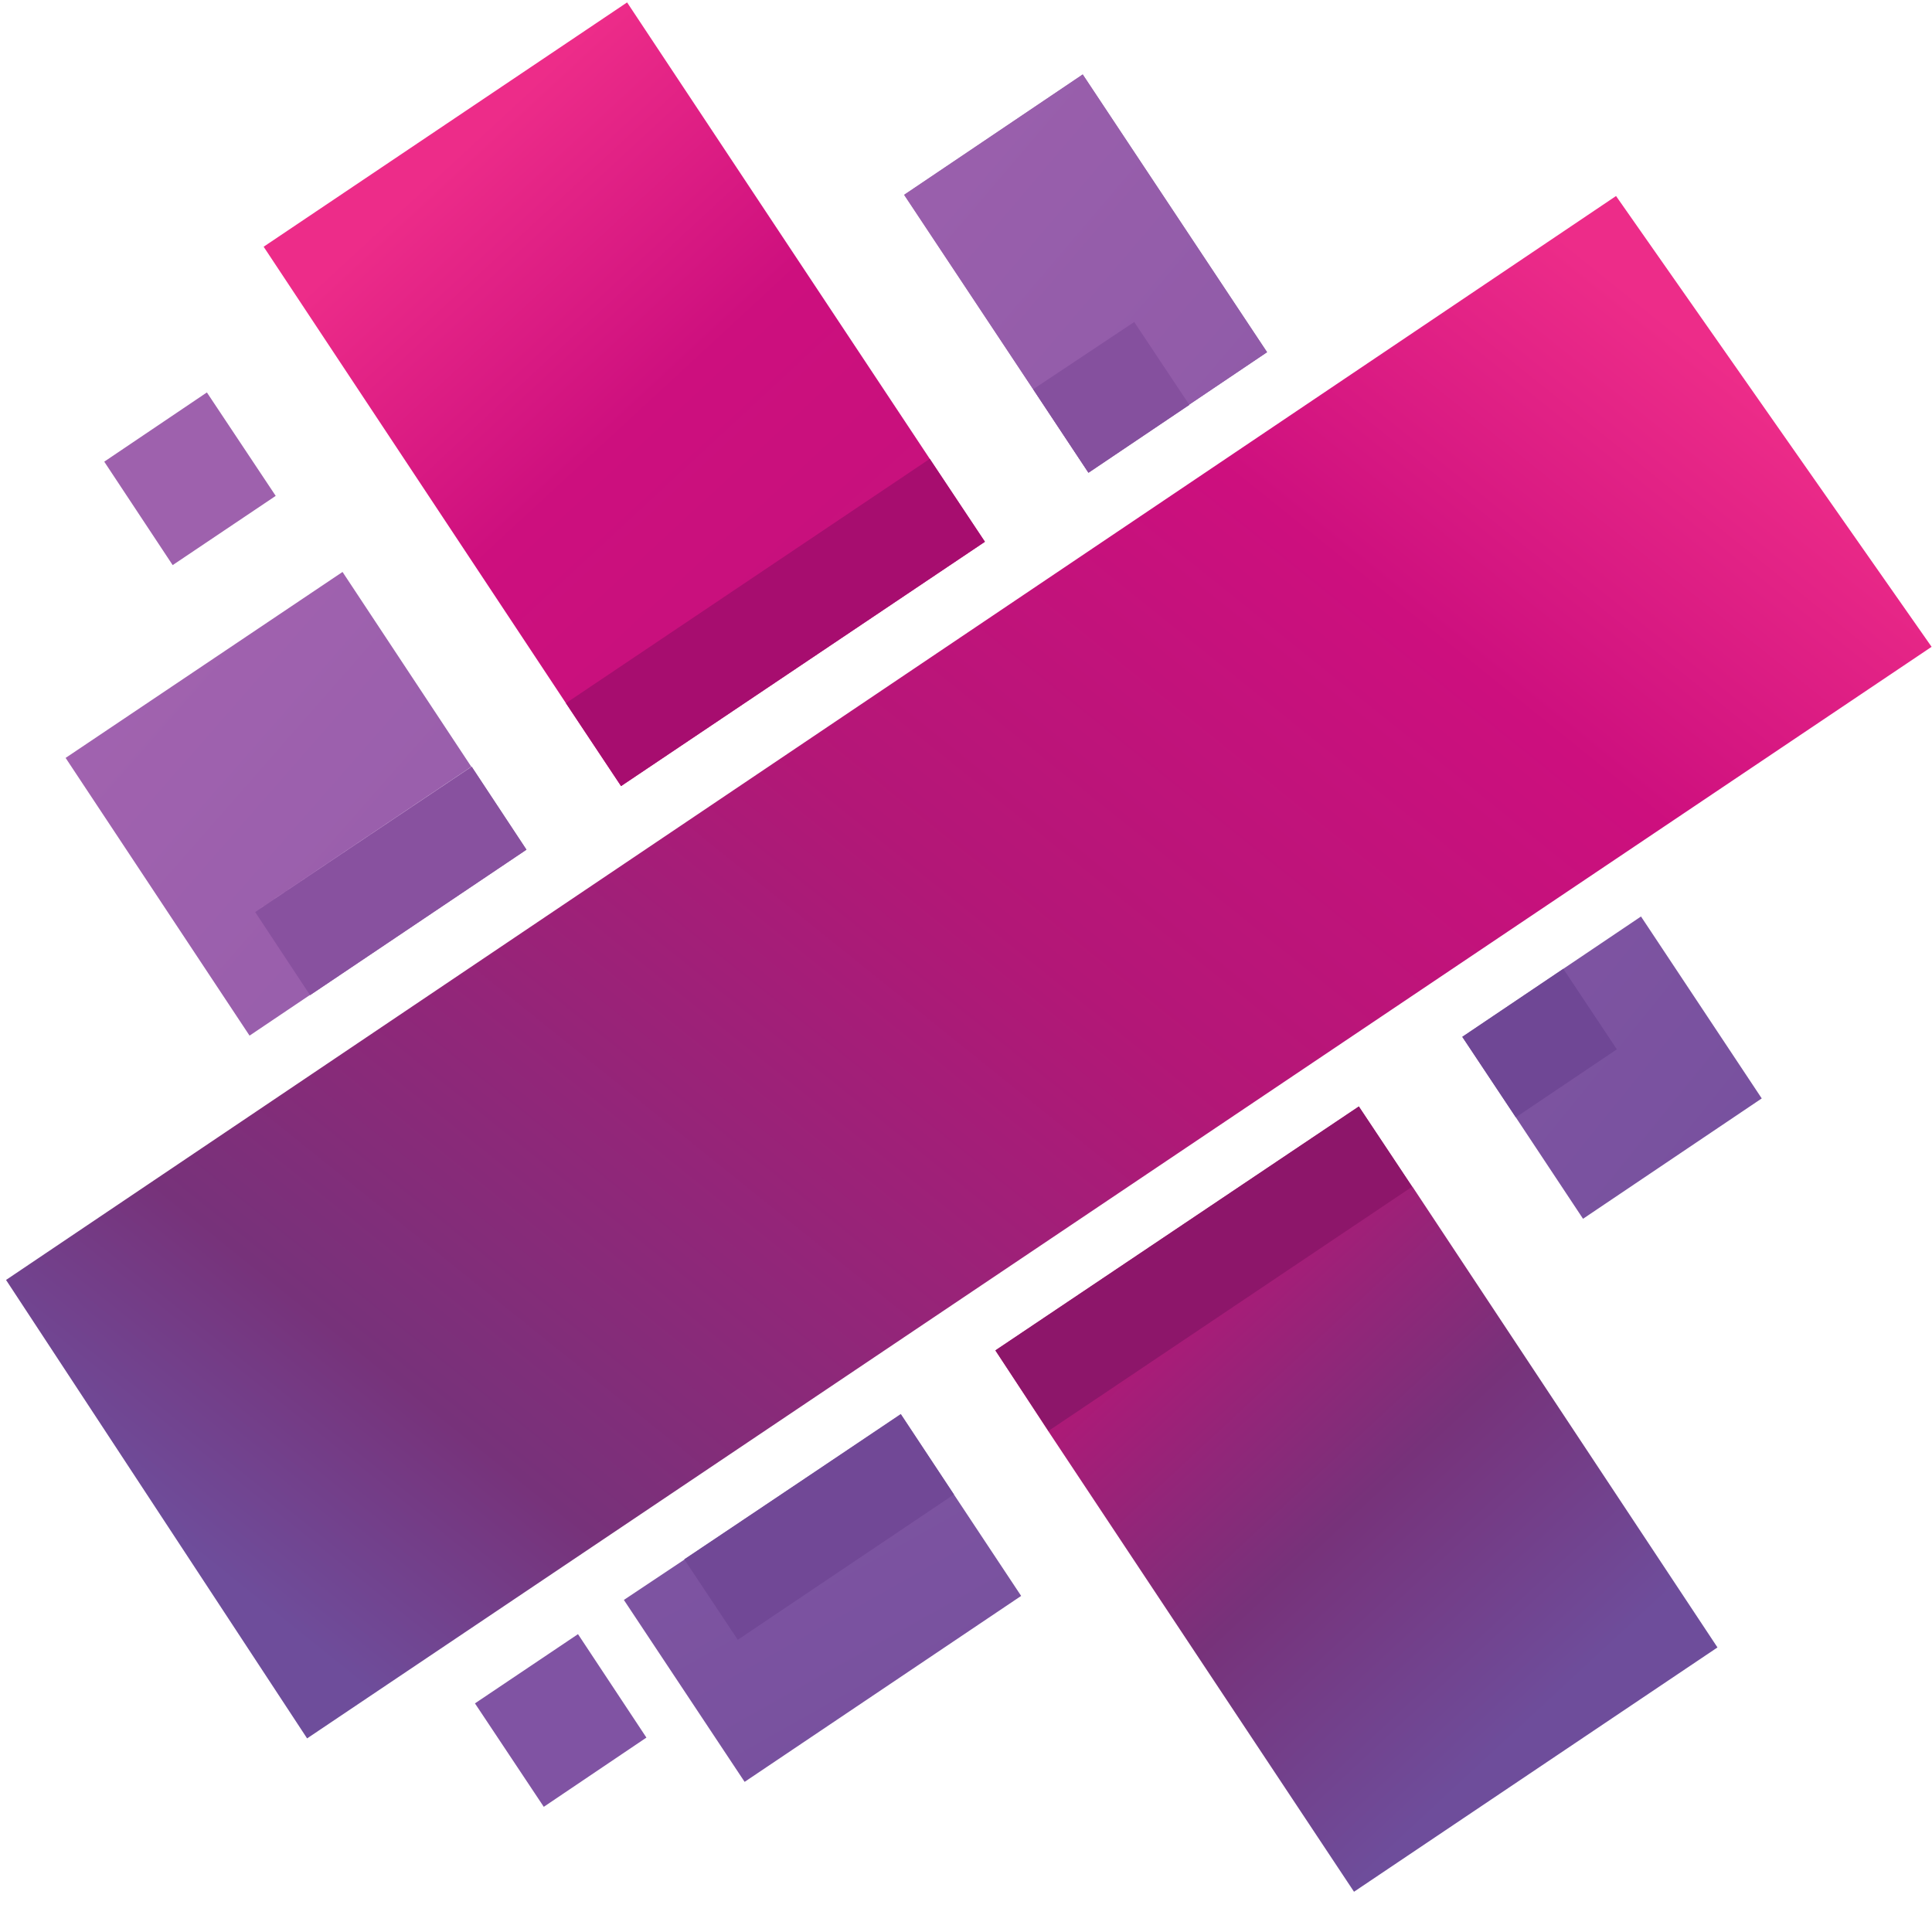 <svg xmlns="http://www.w3.org/2000/svg" width="48" height="48" fill="none"><path fill="url(#paint0_linear)" d="M31.48 8.75l-4.44 2.99-4.58-6.9 4.44-2.99 4.58 6.9z"/><path fill="url(#paint1_linear)" d="M35.09 29.48l7.58 11.45L33.64 47l-7.6-11.45-1.31-2 9.03-6.06 1.33 2z"/><path fill="url(#paint2_linear)" d="M23.7 37.13l1.67 2.52-6.87 4.62-3-4.52 1.5-1 5.38-3.62 1.32 2z"/><path fill="url(#paint3_linear)" d="M38.84 24.07l1.93-1.3 3 4.52-4.44 2.99-1.67-2.52 2.5-1.7-1.32-1.99zm-1.18 3.69l-1.33-2 2.51-1.69 1.33 2-2.51 1.69z"/><path fill="url(#paint4_linear)" d="M7.7 24.72l-1.5 1.01-4.57-6.9 6.88-4.62 3.2 4.84-5.37 3.6 5.38-3.6 1.36 2.06-5.37 3.61z"/><path fill="url(#paint5_linear)" d="M24.47 13.46l-9.04 6.07-1.37-2.06L6.55 6.13 15.58.06 23.1 11.4l1.37 2.06z"/><path fill="url(#paint6_linear)" d="M29.55 10.05l-2.51 1.69-1.37-2.07-3.2-4.83 4.43-2.99 4.58 6.9-1.93 1.3z"/><path fill="#714896" d="M18.33 40.74l-1.33-2 5.38-3.6 1.32 1.99-5.37 3.61z"/><path fill="#6F4795" d="M37.66 27.76l-1.33-2 2.51-1.69 1.33 2-2.51 1.69z"/><path fill="#88519F" d="M7.7 24.72l-1.36-2.06 5.38-3.61 1.36 2.06-5.37 3.61z"/><path fill="#85509E" d="M27.04 11.74l-1.37-2.07L28.18 8l1.37 2.06-2.51 1.69z"/><path fill="#8D166A" d="M35.09 29.48l-9.04 6.07-1.32-2 9.03-6.06 1.33 2z"/><path fill="#A70D6F" d="M23.1 11.4l1.37 2.06-9.04 6.07-1.37-2.06 9.04-6.07z"/><path fill="#9E61AD" d="M5.14 9.75l1.71 2.57-2.56 1.72-1.7-2.57 2.55-1.72z"/><path fill="#8053A3" d="M14.36 40.6l1.7 2.57-2.55 1.72-1.71-2.57 2.56-1.72z"/><path fill="url(#paint7_linear)" d="M7.63 43.19L.15 31.8l40-26.93 7.84 11.2L7.63 43.19z"/><defs><linearGradient id="paint0_linear" x1="-12.53" x2="47.68" y1="-9.38" y2="33.11" gradientUnits="userSpaceOnUse"><stop stop-color="#C06FBB"/><stop offset="1" stop-color="#6E4D9B"/></linearGradient><linearGradient id="paint1_linear" x1="37.82" x2="4.33" y1="43" y2="6.94" gradientUnits="userSpaceOnUse"><stop stop-color="#6E4D9B"/><stop offset=".14" stop-color="#77327A"/><stop offset=".29" stop-color="#B31777"/><stop offset=".84" stop-color="#CD0F7E"/><stop offset="1" stop-color="#ED2C89"/></linearGradient><linearGradient id="paint2_linear" x1="-7.42" x2="35.06" y1="-28.24" y2="47.35" gradientUnits="userSpaceOnUse"><stop stop-color="#C06FBB"/><stop offset="1" stop-color="#6E4D9B"/></linearGradient><linearGradient id="paint3_linear" x1="-24.72" x2="44.39" y1="-12.24" y2="43.73" gradientUnits="userSpaceOnUse"><stop stop-color="#C06FBB"/><stop offset="1" stop-color="#6E4D9B"/></linearGradient><linearGradient id="paint4_linear" x1="-14.41" x2="49.9" y1="-12.4" y2="44.01" gradientUnits="userSpaceOnUse"><stop stop-color="#C06FBB"/><stop offset="1" stop-color="#6E4D9B"/></linearGradient><linearGradient id="paint5_linear" x1="40.79" x2="7.22" y1="43.89" y2="7.61" gradientUnits="userSpaceOnUse"><stop stop-color="#6E4D9B"/><stop offset=".14" stop-color="#77327A"/><stop offset=".29" stop-color="#B31777"/><stop offset=".84" stop-color="#CD0F7E"/><stop offset="1" stop-color="#ED2C89"/></linearGradient><linearGradient id="paint6_linear" x1="-12.52" x2="48.68" y1="-11.86" y2="40.25" gradientUnits="userSpaceOnUse"><stop stop-color="#C06FBB"/><stop offset="1" stop-color="#6E4D9B"/></linearGradient><linearGradient id="paint7_linear" x1="5.65" x2="34.95" y1="39.23" y2="2.75" gradientUnits="userSpaceOnUse"><stop stop-color="#6E4D9B"/><stop offset=".14" stop-color="#77327A"/><stop offset=".53" stop-color="#B31777"/><stop offset=".79" stop-color="#CD0F7E"/><stop offset="1" stop-color="#ED2C89"/></linearGradient></defs></svg>